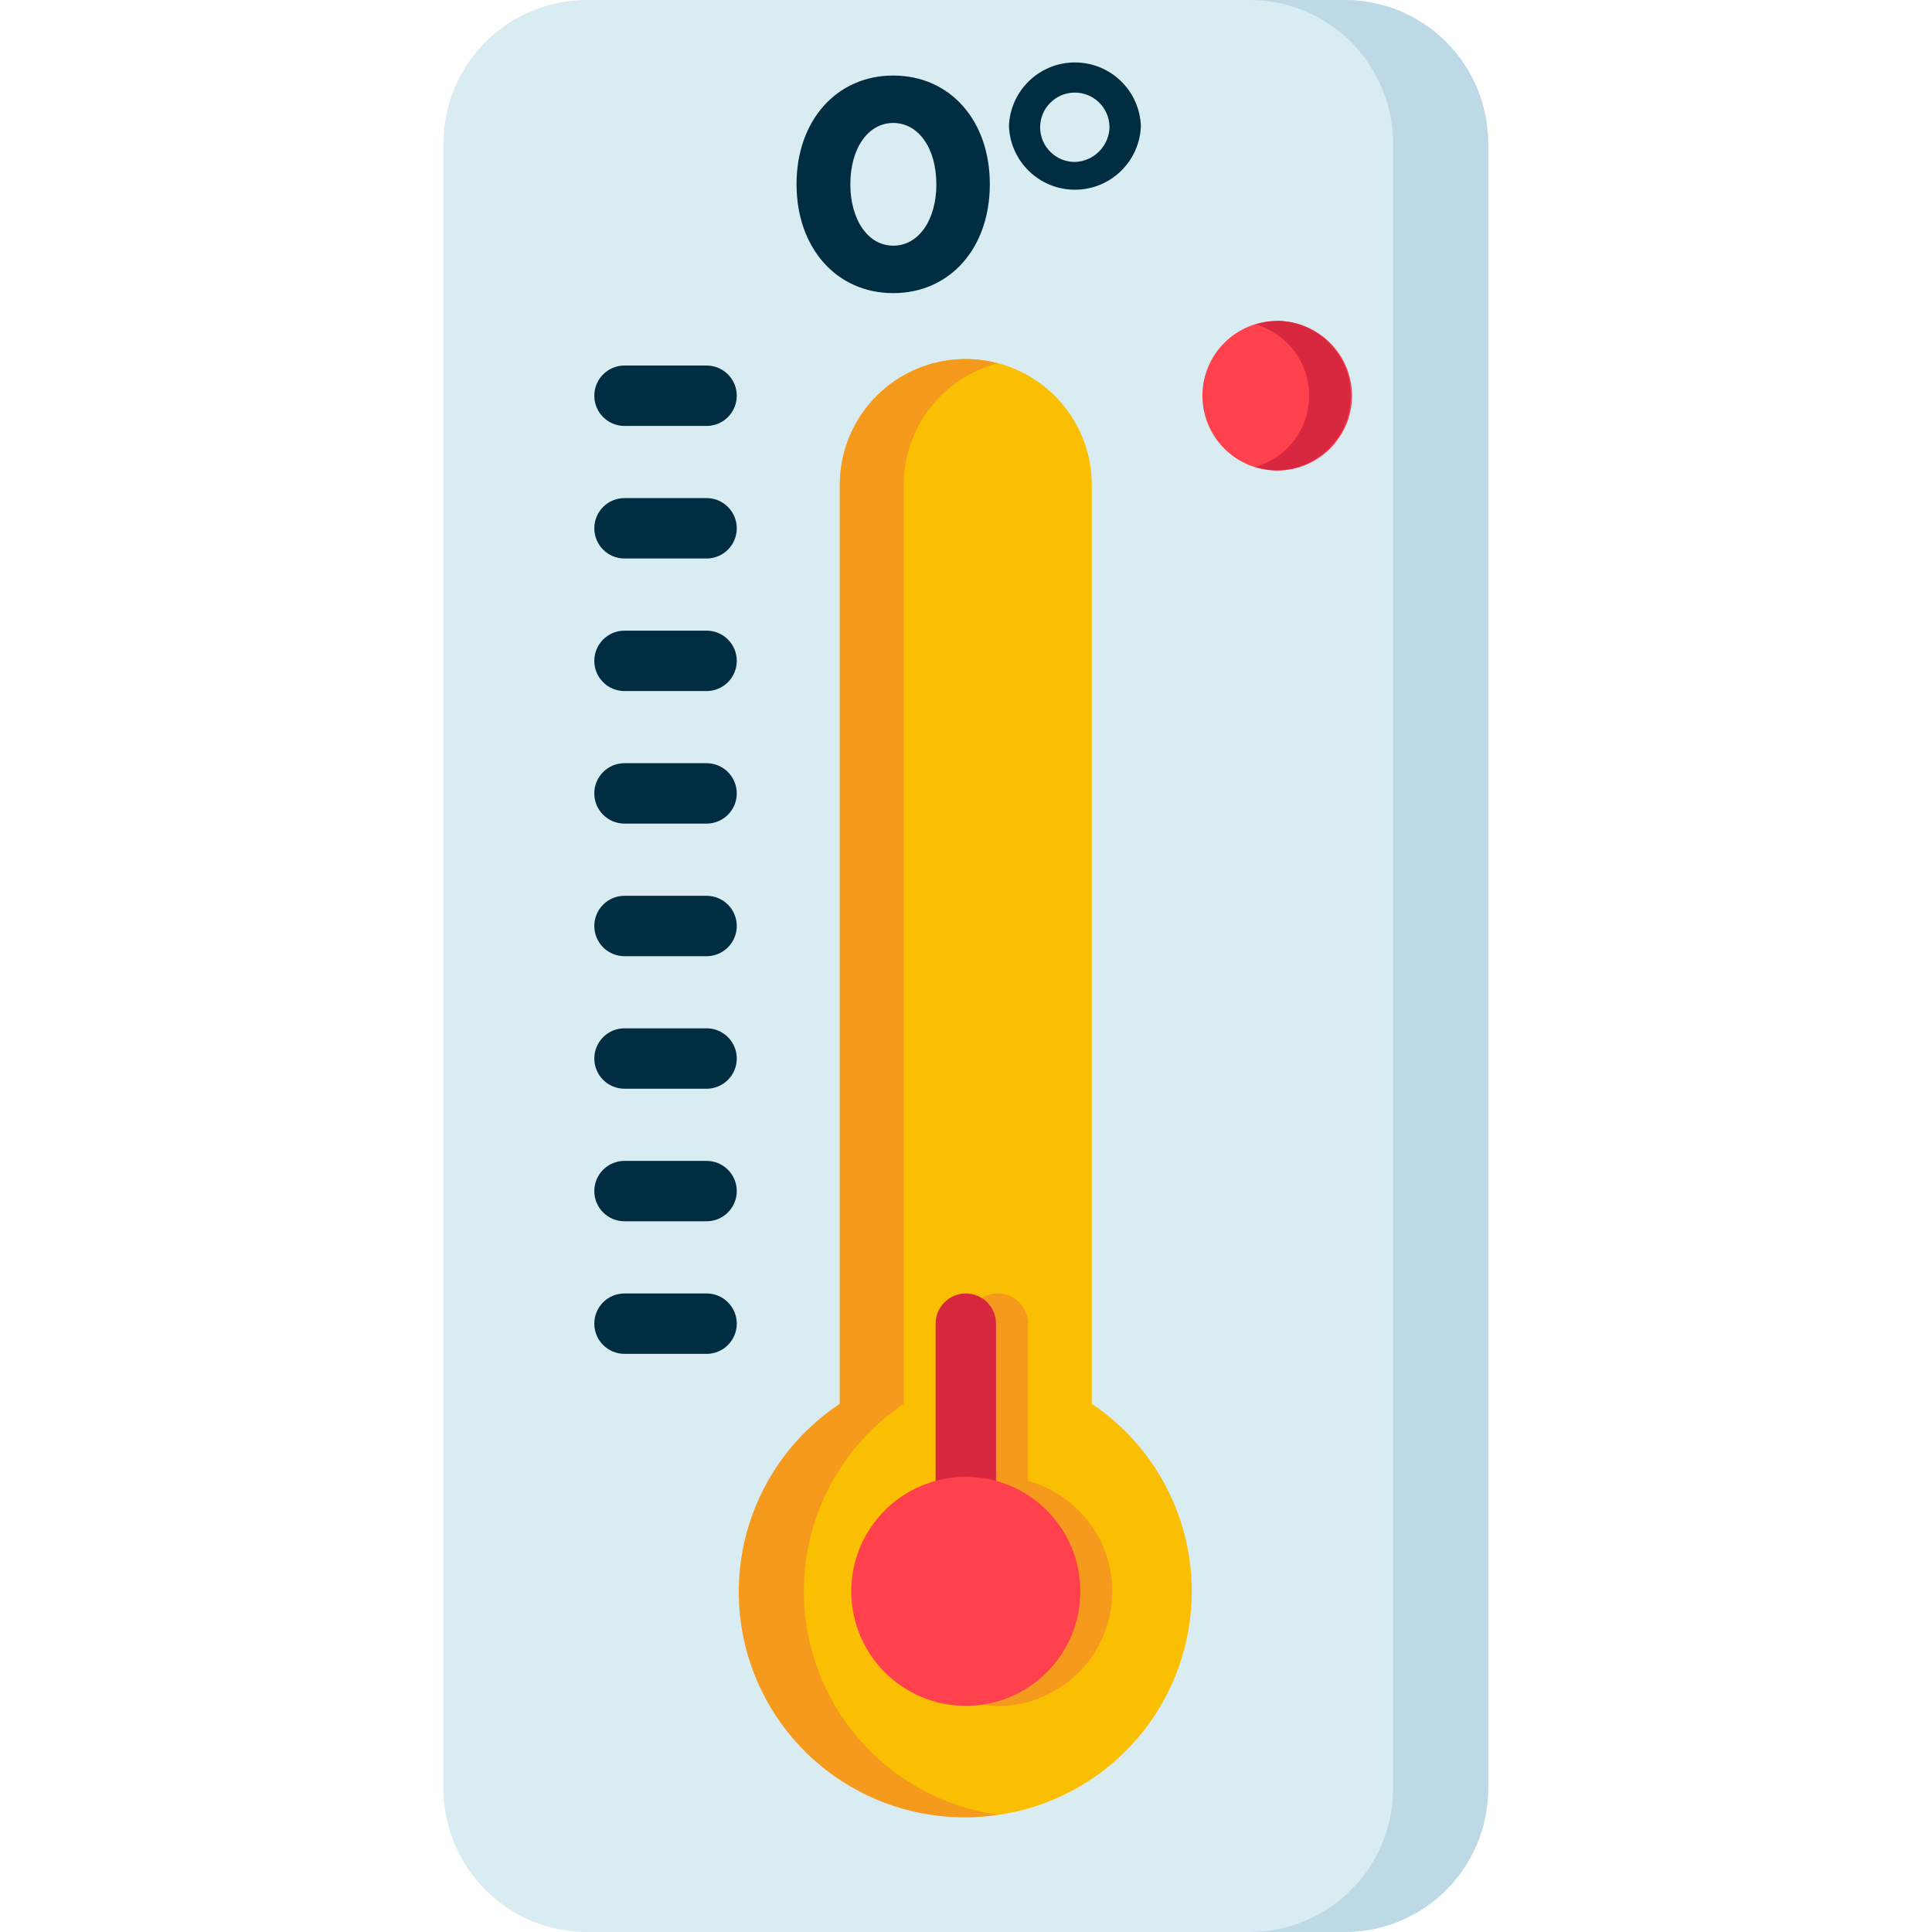 <svg height="447pt" viewBox="-102 0 447 447.784" width="447pt" xmlns="http://www.w3.org/2000/svg"><path d="m33.652 0h175.609c18.367 0 33.258 14.891 33.258 33.262v381.262c0 18.371-14.891 33.262-33.258 33.262h-175.609c-18.371 0-33.262-14.891-33.262-33.262v-381.262c0-18.371 14.891-33.262 33.262-33.262zm0 0" fill="#d9ecf2"/><path d="m209.262 0h-22.043c18.371 0 33.262 14.891 33.262 33.262v381.262c0 18.371-14.891 33.262-33.262 33.262h22.043c18.367 0 33.258-14.891 33.258-33.262v-381.266c0-18.371-14.891-33.258-33.258-33.258zm0 0" fill="#bdd9e5"/><path d="m150.656 325.375v-212.953c0-16.129-13.074-29.203-29.199-29.203-16.129 0-29.199 13.074-29.199 29.203v212.953c-19.117 12.855-27.59 36.691-20.871 58.723 6.719 22.035 27.047 37.09 50.082 37.09s43.367-15.055 50.086-37.09c6.719-22.031-1.754-45.867-20.871-58.723zm0 0" fill="#fabe02"/><path d="m135.855 343.246v-36.457c0-3.867-3.133-7-7-7-3.867 0-7 3.133-7 7v36.457c-12.824 3.508-21.078 15.961-19.309 29.137 1.77 13.18 13.016 23.012 26.309 23.012 13.297 0 24.539-9.832 26.309-23.012 1.77-13.176-6.484-25.629-19.309-29.137zm0 0" fill="#f59a1d"/><path d="m83.922 368.82c-.012-17.434 8.664-33.723 23.133-43.445v-212.953c.012-13.273 8.969-24.867 21.805-28.23-8.754-2.328-18.094-.453-25.27 5.082-7.172 5.531-11.363 14.086-11.332 23.148v212.953c-20.453 13.523-28.746 39.445-19.945 62.328s32.328 36.566 56.566 32.902c-25.785-3.668-44.949-25.738-44.957-51.785zm0 0" fill="#f59a1d"/><path d="m121.457 375.832c-3.867 0-7-3.133-7-7v-62.043c0-3.867 3.133-7 7-7 3.863 0 7 3.133 7 7v62.031c.004 1.859-.734 3.641-2.047 4.957s-3.094 2.055-4.953 2.055zm0 0" fill="#d8283f"/><path d="m148 368.828c0 14.66-11.883 26.543-26.543 26.543-14.66 0-26.547-11.883-26.547-26.543s11.887-26.543 26.547-26.543c14.66 0 26.543 11.883 26.543 26.543zm0 0" fill="#ff414d"/><g fill="#002d42"><path d="m61.371 98.719h-19.02c-3.867 0-7-3.133-7-7 0-3.863 3.133-7 7-7h19.02c3.867 0 7 3.137 7 7 0 3.867-3.133 7-7 7zm0 0"/><path d="m61.371 129.445h-19.02c-3.867 0-7-3.137-7-7 0-3.867 3.133-7 7-7h19.02c3.867 0 7 3.133 7 7 0 3.863-3.133 7-7 7zm0 0"/><path d="m61.371 160.168h-19.02c-3.867 0-7-3.133-7-7 0-3.867 3.133-7 7-7h19.02c3.867 0 7 3.133 7 7 0 3.867-3.133 7-7 7zm0 0"/><path d="m61.371 190.887h-19.02c-3.867 0-7-3.133-7-7 0-3.863 3.133-7 7-7h19.02c3.867 0 7 3.137 7 7 0 3.867-3.133 7-7 7zm0 0"/><path d="m61.371 221.621h-19.02c-3.867 0-7-3.137-7-7 0-3.867 3.133-7 7-7h19.02c3.867 0 7 3.133 7 7 0 3.863-3.133 7-7 7zm0 0"/><path d="m61.371 252.336h-19.02c-3.867 0-7-3.133-7-7 0-3.867 3.133-7 7-7h19.02c3.867 0 7 3.133 7 7 0 3.867-3.133 7-7 7zm0 0"/><path d="m61.371 283.059h-19.02c-3.867 0-7-3.133-7-7 0-3.863 3.133-7 7-7h19.02c3.867 0 7 3.137 7 7 0 3.867-3.133 7-7 7zm0 0"/><path d="m61.371 313.789h-19.02c-3.867 0-7-3.137-7-7 0-3.867 3.133-7 7-7h19.02c3.867 0 7 3.133 7 7 0 3.863-3.133 7-7 7zm0 0"/></g><path d="m210.961 91.719c0 9.574-7.762 17.332-17.332 17.332-9.574 0-17.332-7.758-17.332-17.332 0-9.57 7.758-17.332 17.332-17.332 9.57 0 17.332 7.762 17.332 17.332zm0 0" fill="#ff414d"/><path d="m193.629 74.387c-1.695.02-3.379.289-4.992.801 7.34 2.141 12.383 8.867 12.383 16.512s-5.043 14.371-12.383 16.512c1.613.512 3.297.781 4.992.801 9.469-.145 17.066-7.859 17.066-17.328 0-9.473-7.598-17.188-17.066-17.332zm0 0" fill="#d8283f"/><path d="m82.223 42.684c0-14.746 9.289-25.176 22.402-25.176 13.199 0 22.398 10.426 22.398 25.176 0 14.824-9.223 25.254-22.398 25.254-13.109 0-22.402-10.43-22.402-25.254zm32.402 0c0-8.297-4.113-14.184-10-14.184-5.812 0-9.93 5.887-9.93 14.184s4.117 14.258 9.93 14.258c5.898.004 10.012-5.953 10.012-14.258zm0 0" fill="#002d42"/><path d="m131.457 29.219c.297-8.227 7.055-14.746 15.289-14.746s14.992 6.52 15.289 14.746c-.297 8.23-7.055 14.75-15.289 14.75s-14.992-6.52-15.289-14.75zm23.297 0c-.156-4.398-3.82-7.855-8.223-7.754-4.398.105-7.898 3.73-7.848 8.129.055 4.402 3.637 7.945 8.039 7.941 4.496-.129 8.066-3.82 8.047-8.316zm0 0" fill="#002d42"/></svg>